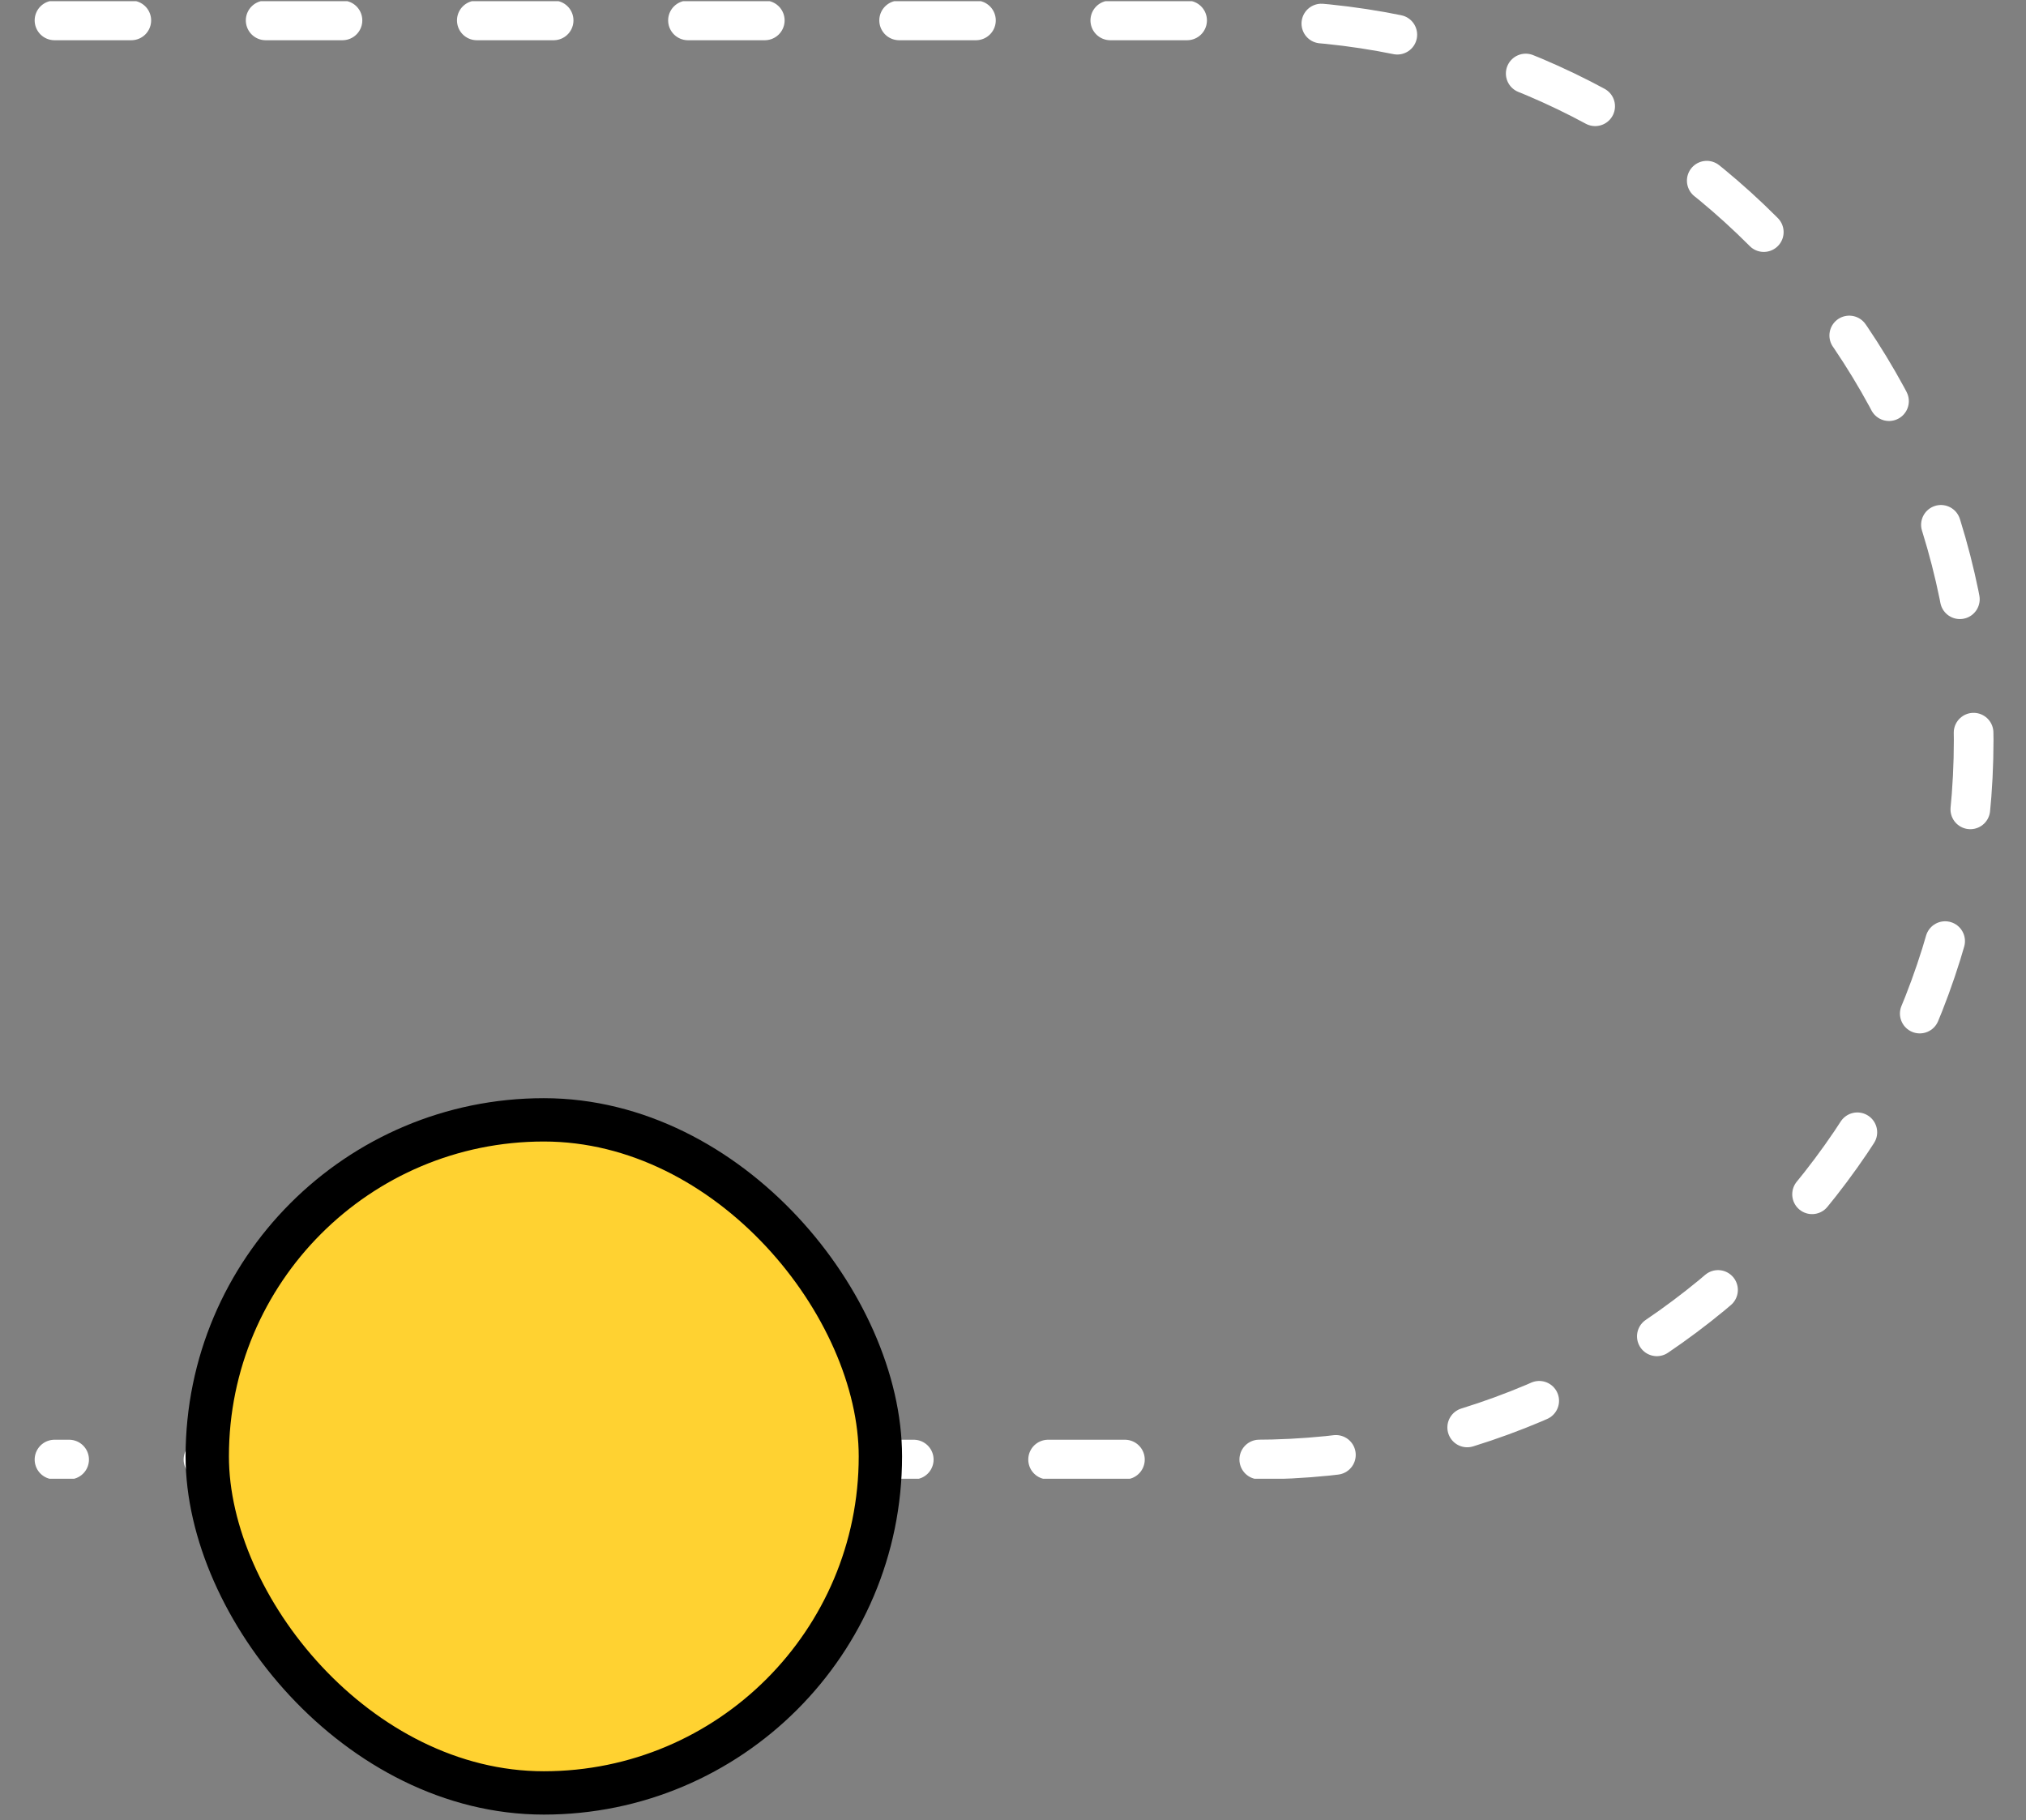 <svg width="187" height="168" viewBox="0 0 187 168" fill="none" xmlns="http://www.w3.org/2000/svg">
<rect x="0" y="0" width="187" height="168" fill="#808080" stroke="none"/>
<g clip-path="url(#clip0_2_1730)">
<path d="M5.03 1.883H115.743C152.429 1.883 182.17 31.622 182.17 68.306C182.17 104.991 152.429 134.73 115.743 134.73H5.03" stroke="white" stroke-width="3.661" stroke-linecap="round" stroke-dasharray="7.09 12.4"/>
</g>
<rect x="19.13" y="103.371" width="62.13" height="62.13" rx="31.065" fill="#FFD231" stroke="black" stroke-width="4"/>
<defs>
<clipPath id="clip0_2_1730">
<rect width="186" height="136.39" fill="white" transform="translate(0.6 0.111)"/>
</clipPath>
</defs>
</svg>
